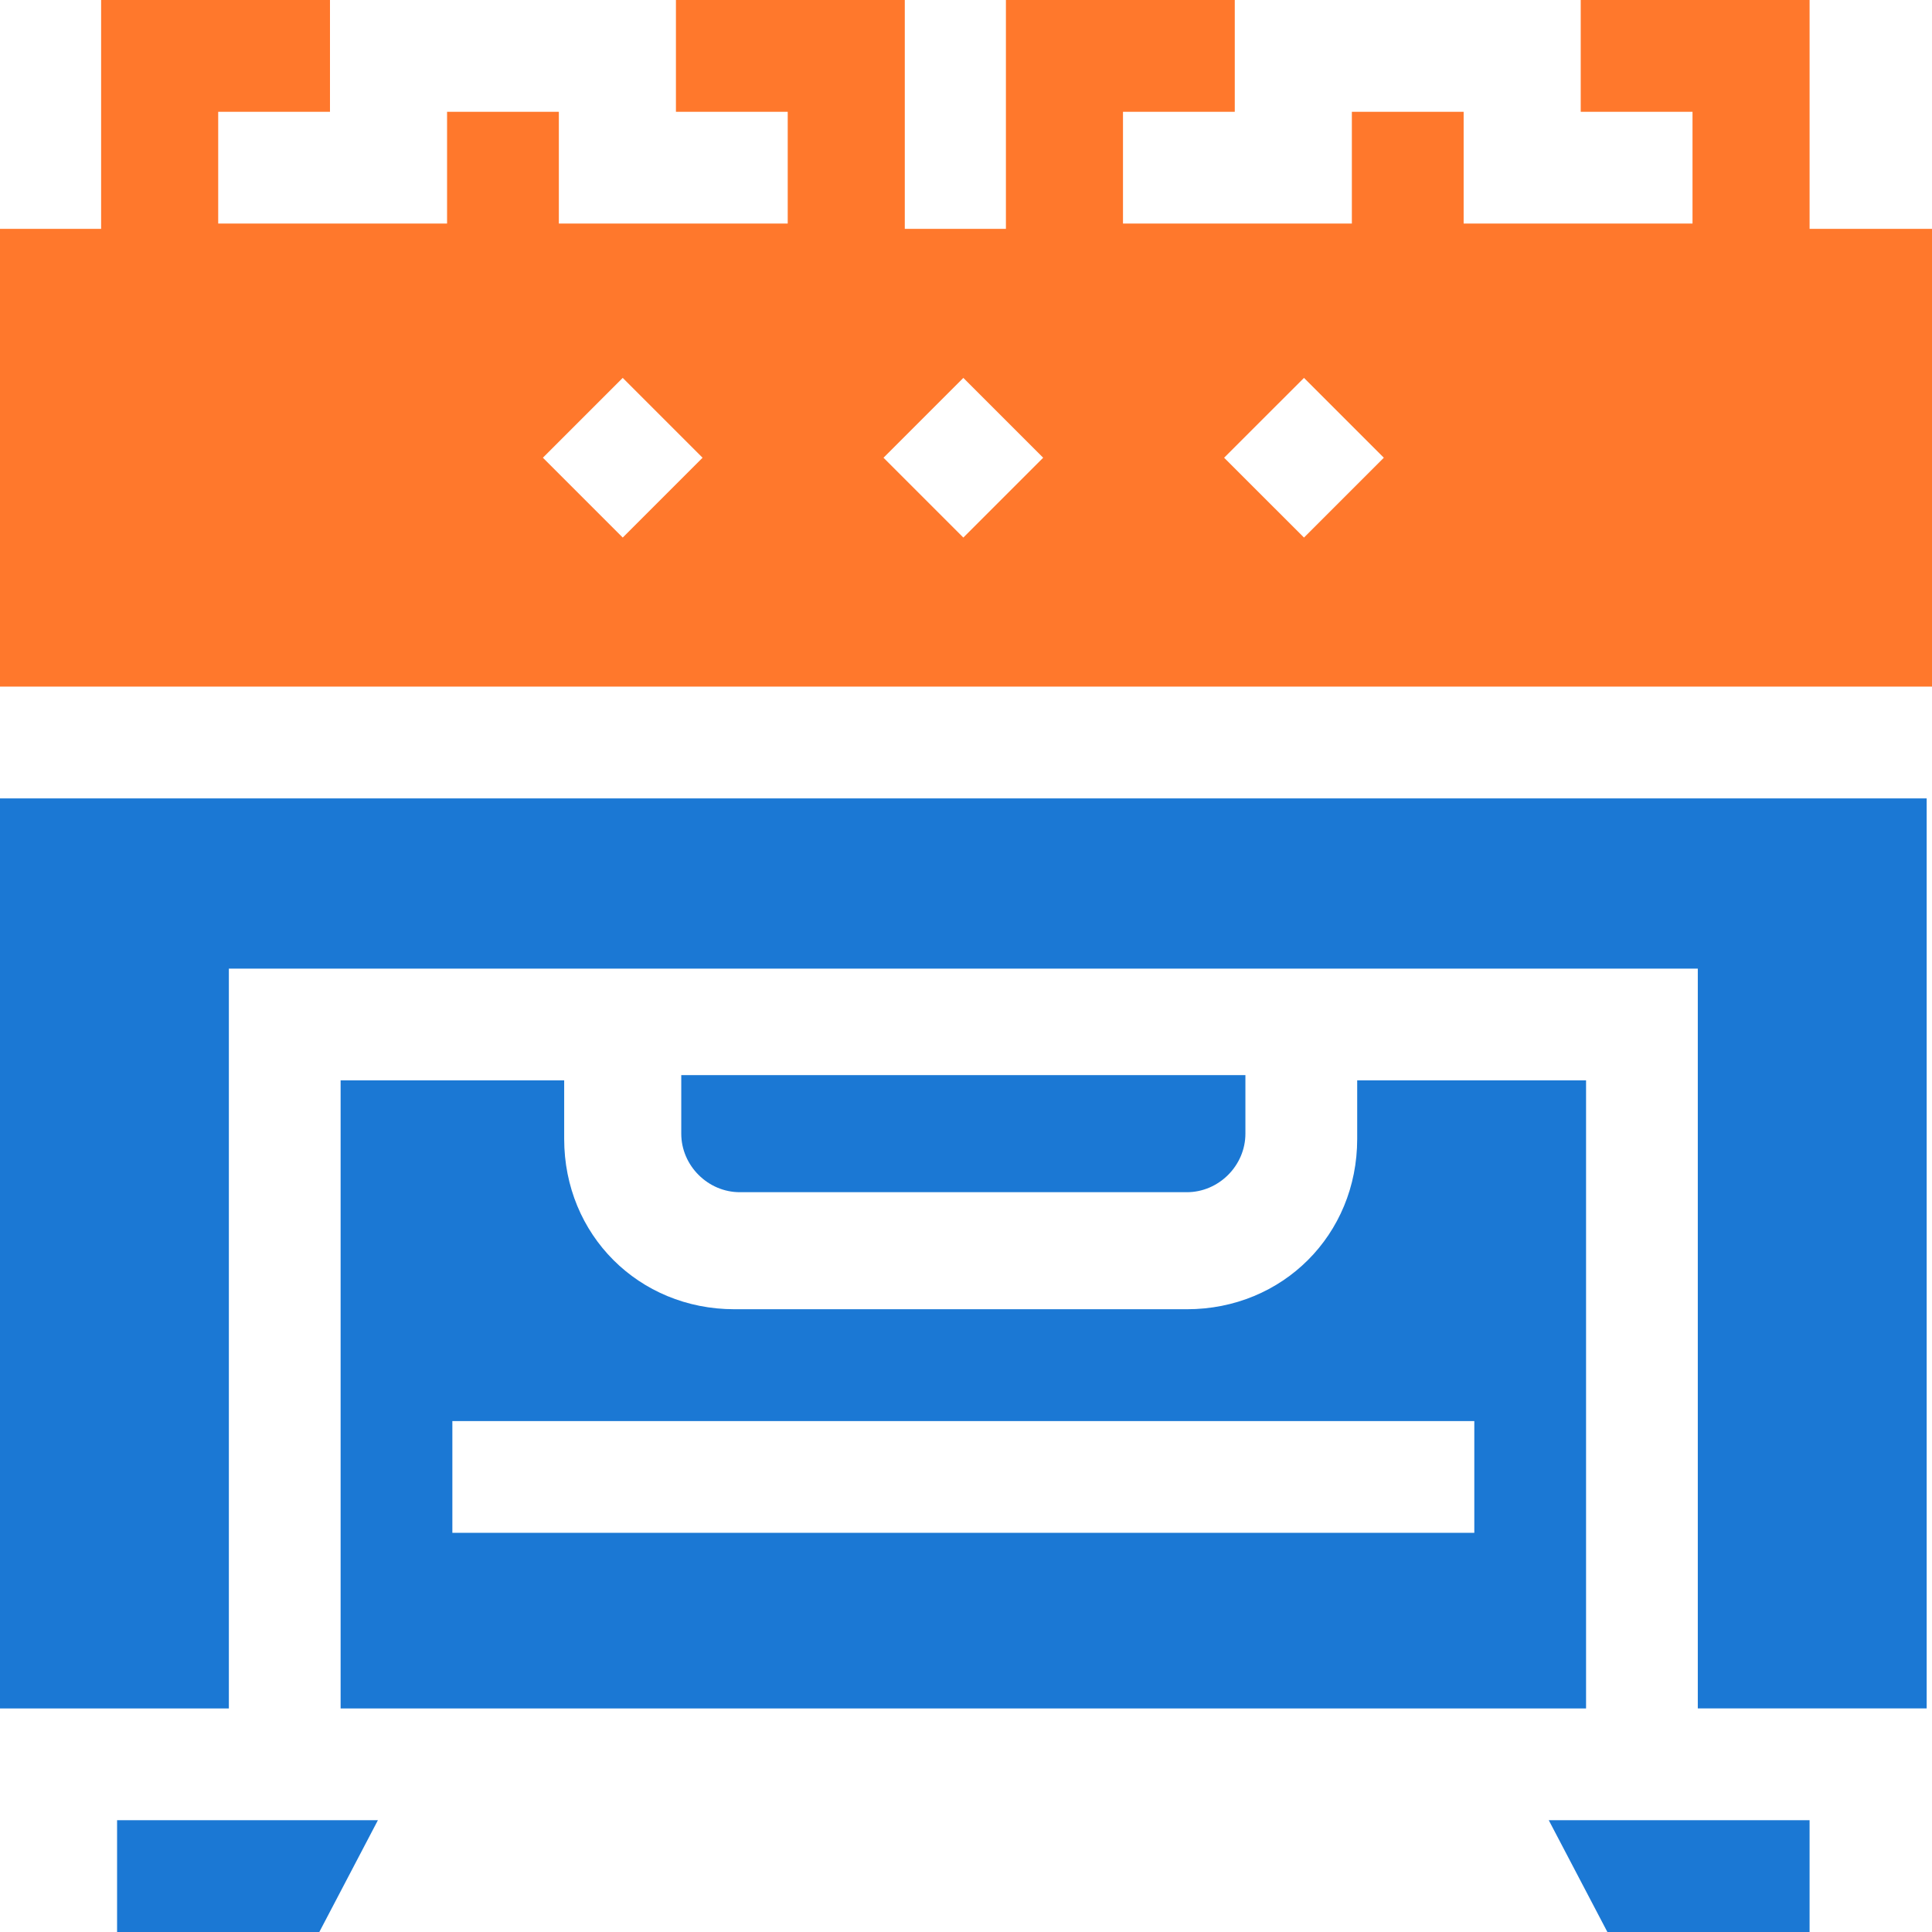 <?xml version="1.0" encoding="utf-8"?>
<svg xmlns="http://www.w3.org/2000/svg" width="50" height="50" fill="none" viewBox="0 0 50 50">
    <path fill="#FF782C" d="M46.832 0h-5.923v2.893h2.893v2.892h-5.923V2.893h-2.893v2.892h-5.923V2.893h2.893V0h-5.923v5.923h-2.617V0h-5.923v2.893h2.893v2.892h-5.923V2.893H11.57v2.892H5.647V2.893H8.54V0H2.617v5.923H0v11.846h50V5.923h-3.168V0zM16.116 13.912l-2.066-2.066 2.066-2.066 2.066 2.066-2.066 2.066zm8.815 0l-2.066-2.066 2.066-2.066 2.066 2.066-2.066 2.066zm8.816 0l-2.067-2.066 2.067-2.066 2.066 2.066-2.066 2.066z"/>
    <path fill="#1B78D4" d="M30.716 30.854c.827 0 1.515-.689 1.515-1.515v-1.515h-14.6v1.515c0 .826.689 1.515 1.515 1.515h11.57z"/>
    <path fill="#1B78D4" d="M0 44.215h5.923V25.068h38.016v19.146h5.923V20.662H0v23.553z"/>
    <path fill="#1B78D4" d="M8.815 27.961v16.254h32.232V27.96h-5.923v1.516c0 2.479-1.928 4.407-4.408 4.407H19.008c-2.48 0-4.407-1.928-4.407-4.407V27.96H8.815zm29.34 8.816v2.892H11.707v-2.892h26.446zM41.598 50h5.234v-2.893h-6.75L41.599 50zM3.03 50h5.234l1.516-2.893H3.03V50z"/>
</svg>
